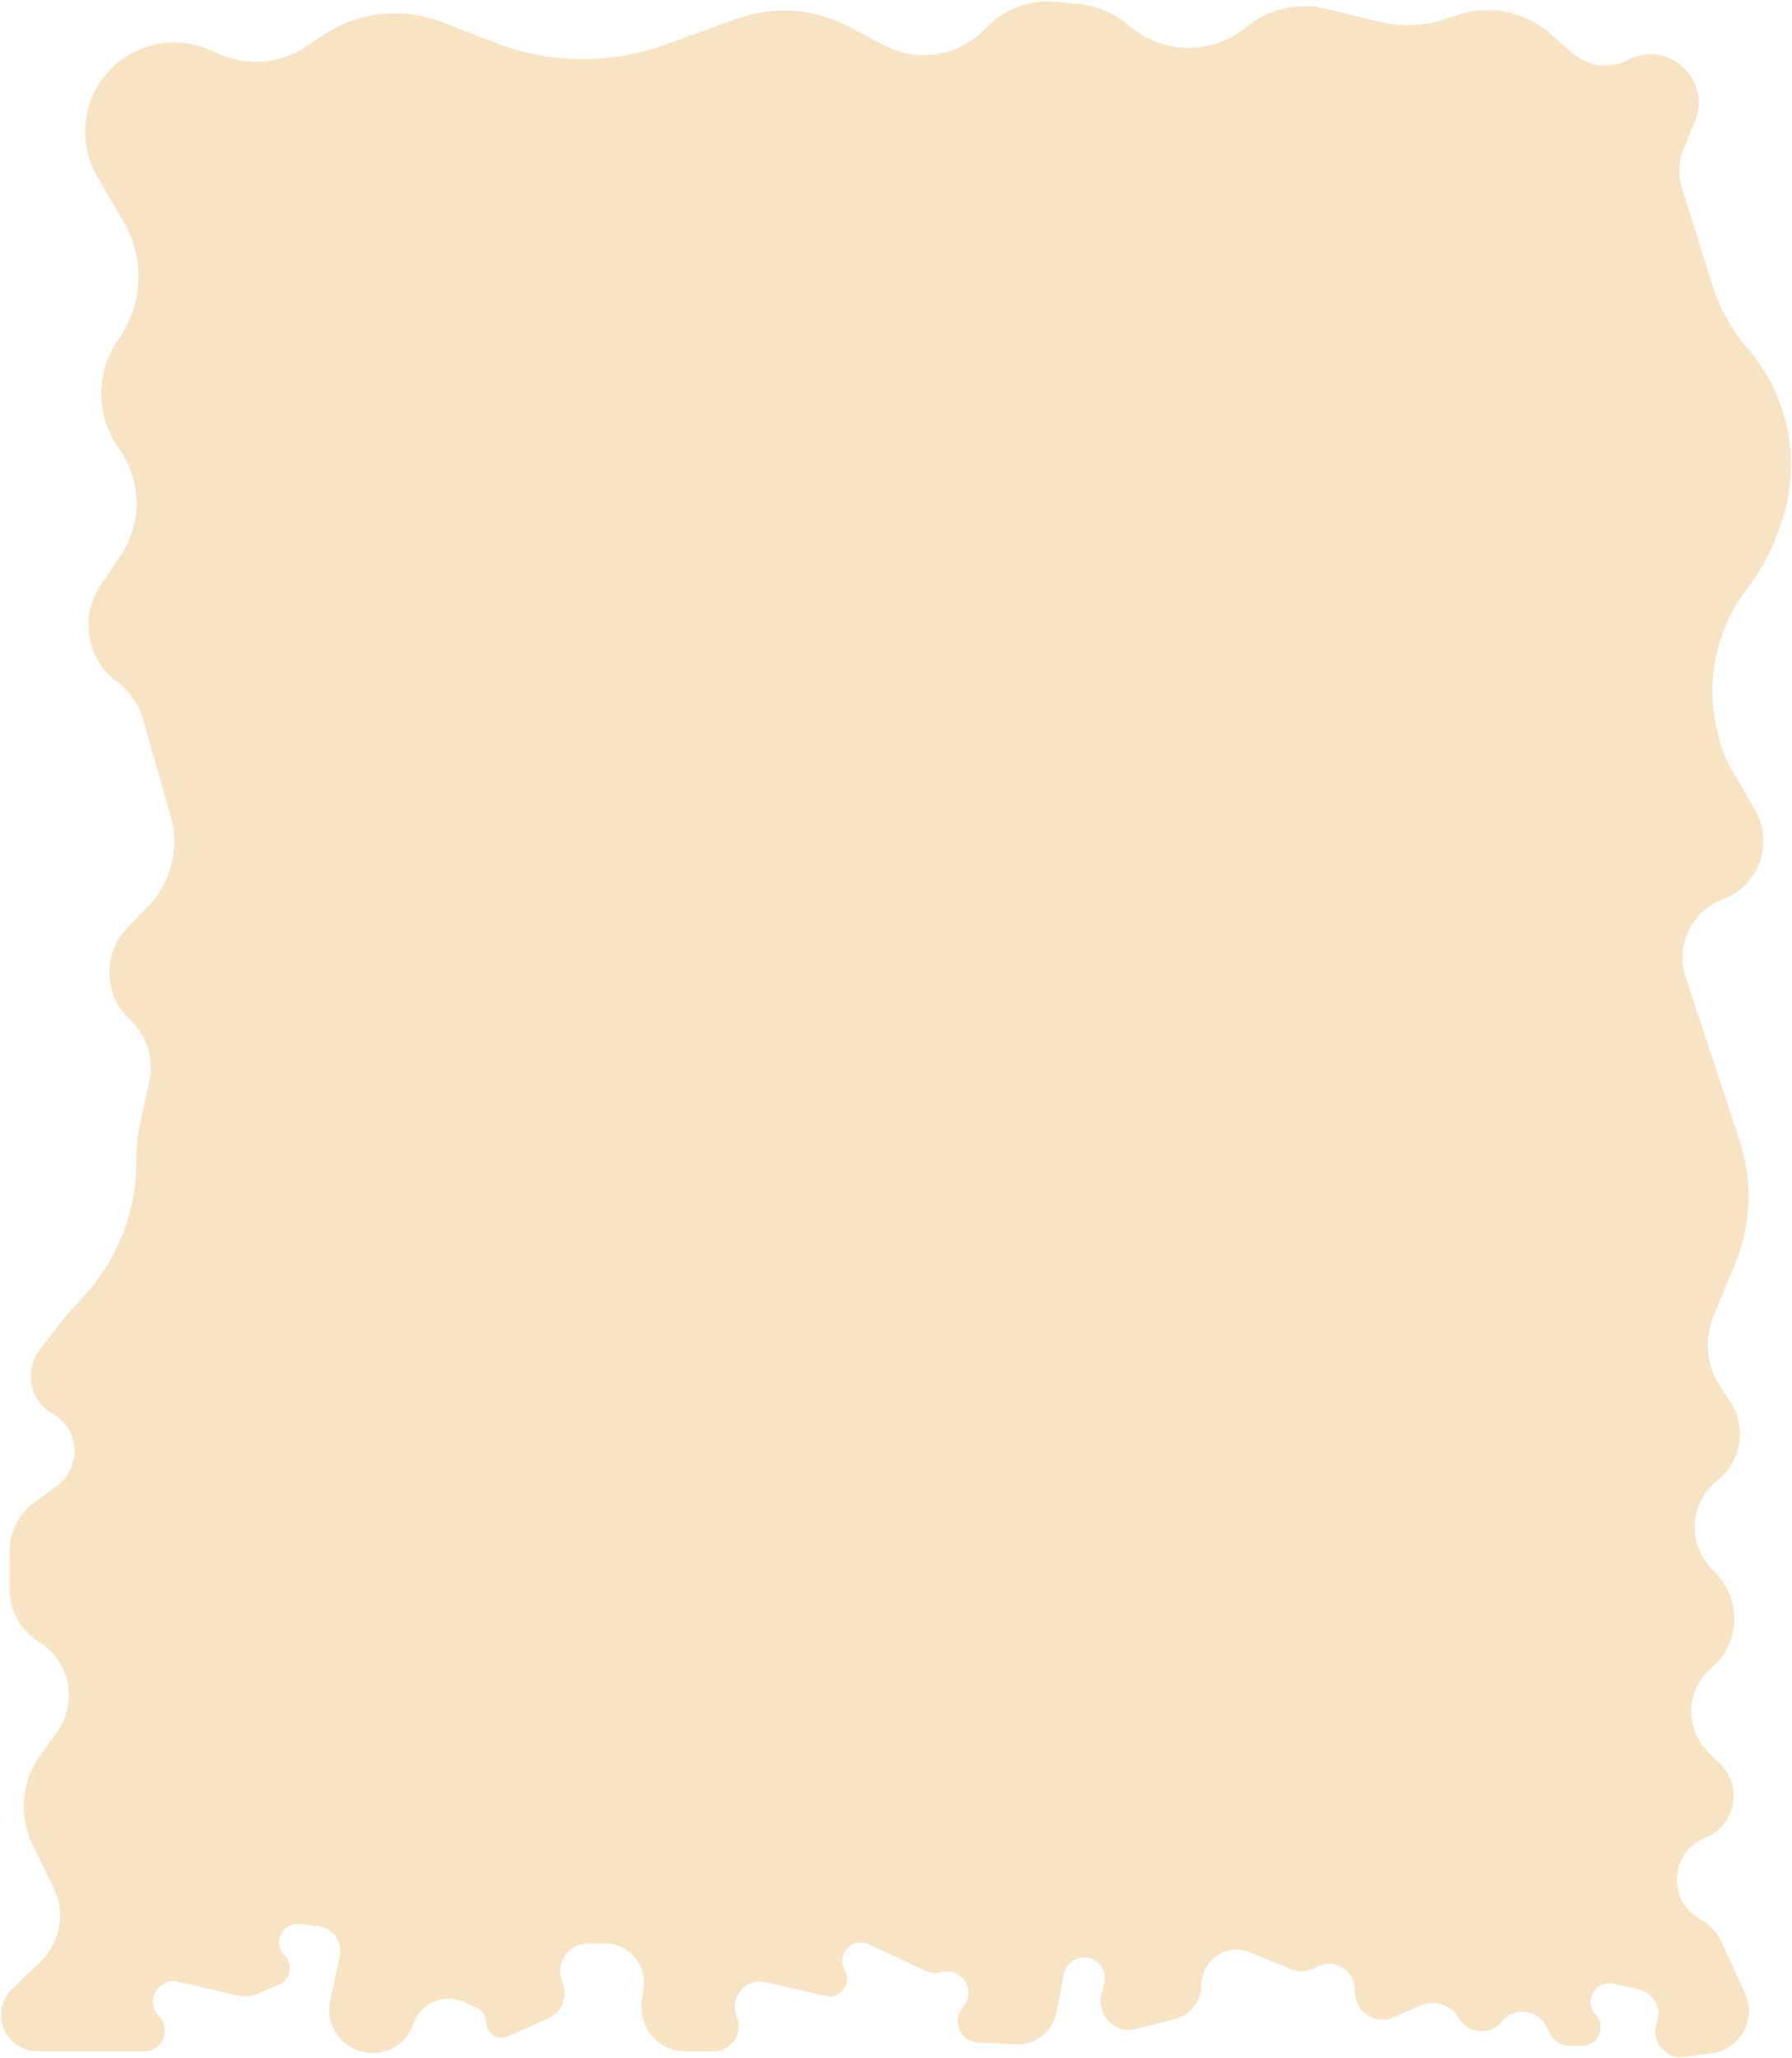 <svg width="891" height="1023" viewBox="0 0 891 1023" fill="none" xmlns="http://www.w3.org/2000/svg">
<path d="M42.799 58.87C47.246 29.221 79.225 12.439 106.151 25.625L107.177 26.127C121.546 33.163 138.564 32.075 151.92 23.267L161.058 17.241C178.414 5.795 200.232 3.442 219.63 10.924L246.527 21.299C273.581 31.735 303.494 32.049 330.762 22.182L366.256 9.339C384.461 2.752 404.595 4.12 421.742 13.108L439.817 22.583C456.609 31.386 477.212 27.895 490.168 14.053V14.053C499.058 4.555 511.835 -0.306 524.79 0.879L535.649 1.873C545.067 2.736 553.993 6.474 561.214 12.582L561.818 13.093C578.506 27.209 602.909 27.343 619.751 13.411V13.411C630.716 4.34 645.315 0.971 659.146 4.317L686.146 10.851C696.848 13.44 708.062 12.975 718.512 9.508L724.792 7.425C740.545 2.199 757.884 5.635 770.453 16.473L782.402 26.776C789.892 33.234 800.572 34.446 809.319 29.832V29.832C829.173 19.357 851.277 39.393 842.797 60.177L837.222 73.84C834.635 80.18 834.342 87.223 836.392 93.756L851.437 141.703C855.064 153.262 861.02 163.955 868.938 173.124V173.124C889.966 197.471 896.162 231.296 885.131 261.516L883.611 265.678C880.586 273.966 876.435 281.799 871.276 288.956L867.244 294.549C852.705 314.718 847.885 340.308 854.09 364.385L855.183 368.627C856.345 373.137 858.114 377.47 860.441 381.505L872.592 402.584C882.133 419.134 874.534 440.291 856.643 446.987V446.987C841.088 452.809 832.91 469.879 838.122 485.649L864.898 566.667C871.599 586.941 870.768 608.951 862.559 628.662L852.1 653.774C847.185 665.576 848.512 679.056 855.635 689.673L860.082 696.3C868.664 709.091 865.959 726.333 853.872 735.882V735.882C840.357 746.559 838.826 766.495 850.552 779.111L853.787 782.591C865.71 795.419 865.121 815.446 852.464 827.551L849.613 830.278C838.189 841.205 837.988 859.391 849.167 870.568L855.464 876.863C866.83 888.226 862.832 907.514 847.886 913.424V913.424C831.035 920.086 828.716 942.986 843.889 952.892L847.236 955.077C851.112 957.607 854.188 961.188 856.106 965.401L867.674 990.816C873.562 1003.75 865.254 1018.7 851.157 1020.52L837.293 1022.32C827.874 1023.54 820.519 1014.33 823.791 1005.42V1005.42C826.434 998.212 822.106 990.333 814.609 988.698L802.144 985.98C793.297 984.051 787.228 994.66 793.375 1001.31V1001.31C798.856 1007.24 794.652 1016.85 786.579 1016.85H780.88C776.321 1016.85 772.174 1014.21 770.24 1010.08L768.997 1007.43C764.885 998.65 753.014 997.182 746.889 1004.7V1004.7C741.33 1011.51 730.776 1011.06 725.823 1003.79L724.576 1001.96C720.558 996.066 712.908 993.874 706.378 996.746L692.891 1002.68C683.86 1006.65 673.723 1000.04 673.723 990.171V989.123C673.723 978.942 662.601 972.668 653.887 977.933V977.933C650.34 980.076 645.987 980.411 642.154 978.835L621.502 970.343C609.961 965.598 597.298 974.084 597.298 986.562V986.562C597.298 994.604 591.827 1001.62 584.027 1003.57L564.669 1008.43C554.371 1011.01 545.039 1001.68 547.62 991.378L549.052 985.668C550.871 978.409 544.567 971.702 537.21 973.07V973.07C533.071 973.839 529.821 977.054 529.007 981.184L525.25 1000.25C523.371 1009.79 514.791 1016.51 505.081 1016.06L486.252 1015.17C477.323 1014.76 472.868 1004.17 478.811 997.494V997.494C485.885 989.545 478.081 977.315 467.85 980.24V980.24C465.377 980.948 462.721 980.74 460.391 979.65L431.9 966.32C423.761 962.513 415.608 971.53 420.046 979.342V979.342C420.787 980.646 421.182 982.129 421.182 983.628V983.628C421.182 989.195 416.004 993.315 410.58 992.066L380.701 985.185C370.765 982.896 362.402 992.804 366.325 1002.22V1002.22C369.766 1010.47 363.703 1019.57 354.761 1019.57H340.784C327.618 1019.57 317.444 1008 319.117 994.945L320.028 987.83C321.515 976.223 312.472 965.948 300.77 965.948H292.458C282.523 965.948 275.797 976.072 279.65 985.231V985.231C282.591 992.222 279.383 1000.28 272.441 1003.34L252.503 1012.11C247.438 1014.34 241.752 1010.64 241.752 1005.1V1005.1C241.752 1002.14 240.041 999.436 237.359 998.171L231.049 995.194C221.265 990.578 209.618 995.22 205.691 1005.3L204.938 1007.23C201.775 1015.35 193.846 1020.6 185.136 1020.35L184.509 1020.33C171.078 1019.93 161.3 1007.44 164.137 994.308L168.894 972.293C170.438 965.146 165.48 958.225 158.216 957.387L148.973 956.321C140.429 955.336 135.409 965.655 141.458 971.77V971.77C145.991 976.351 144.459 984.064 138.518 986.564L128.219 990.9C124.981 992.264 121.395 992.568 117.973 991.771L88.725 984.956C78.732 982.628 71.876 994.775 79.034 1002.13V1002.13C85.372 1008.64 80.76 1019.57 71.674 1019.57H18.631C16.035 1019.57 13.468 1019.01 11.107 1017.92V1017.92C-0.474 1012.62 -3.081 997.323 6.088 988.483L20.242 974.838C30.066 965.367 32.668 950.643 26.684 938.379L16.272 917.04C9.164 902.471 10.671 885.17 20.192 872.05L28.356 860.799C38.96 846.187 34.877 825.641 19.493 816.193V816.193C10.315 810.557 4.722 800.559 4.722 789.788V771.077C4.722 761.412 9.339 752.329 17.147 746.633L28.215 738.558C40.799 729.377 39.693 710.264 26.135 702.596V702.596C14.817 696.195 11.763 681.269 19.657 670.936L31.074 655.993L42.824 642.873C58.893 624.93 67.779 601.689 67.779 577.601V574.848C67.779 569.72 68.326 564.607 69.411 559.595L74.258 537.201C76.658 526.111 73.011 514.579 64.672 506.885V506.885C51.421 494.661 50.866 473.914 63.444 460.999L73.56 450.612C85.103 438.759 89.416 421.634 84.865 405.728L71.064 357.489C68.934 350.042 64.409 343.505 58.191 338.887V338.887C43.032 327.63 39.437 306.426 50.038 290.801L59.818 276.388C70.818 260.175 70.531 238.819 59.097 222.908V222.908C47.873 207.288 47.372 186.385 57.835 170.245L60.295 166.449C71.235 149.573 71.751 127.979 61.631 110.599L48.332 87.763C43.254 79.042 41.302 68.85 42.799 58.87V58.87Z" fill="#F7E4C4"/>
</svg>
